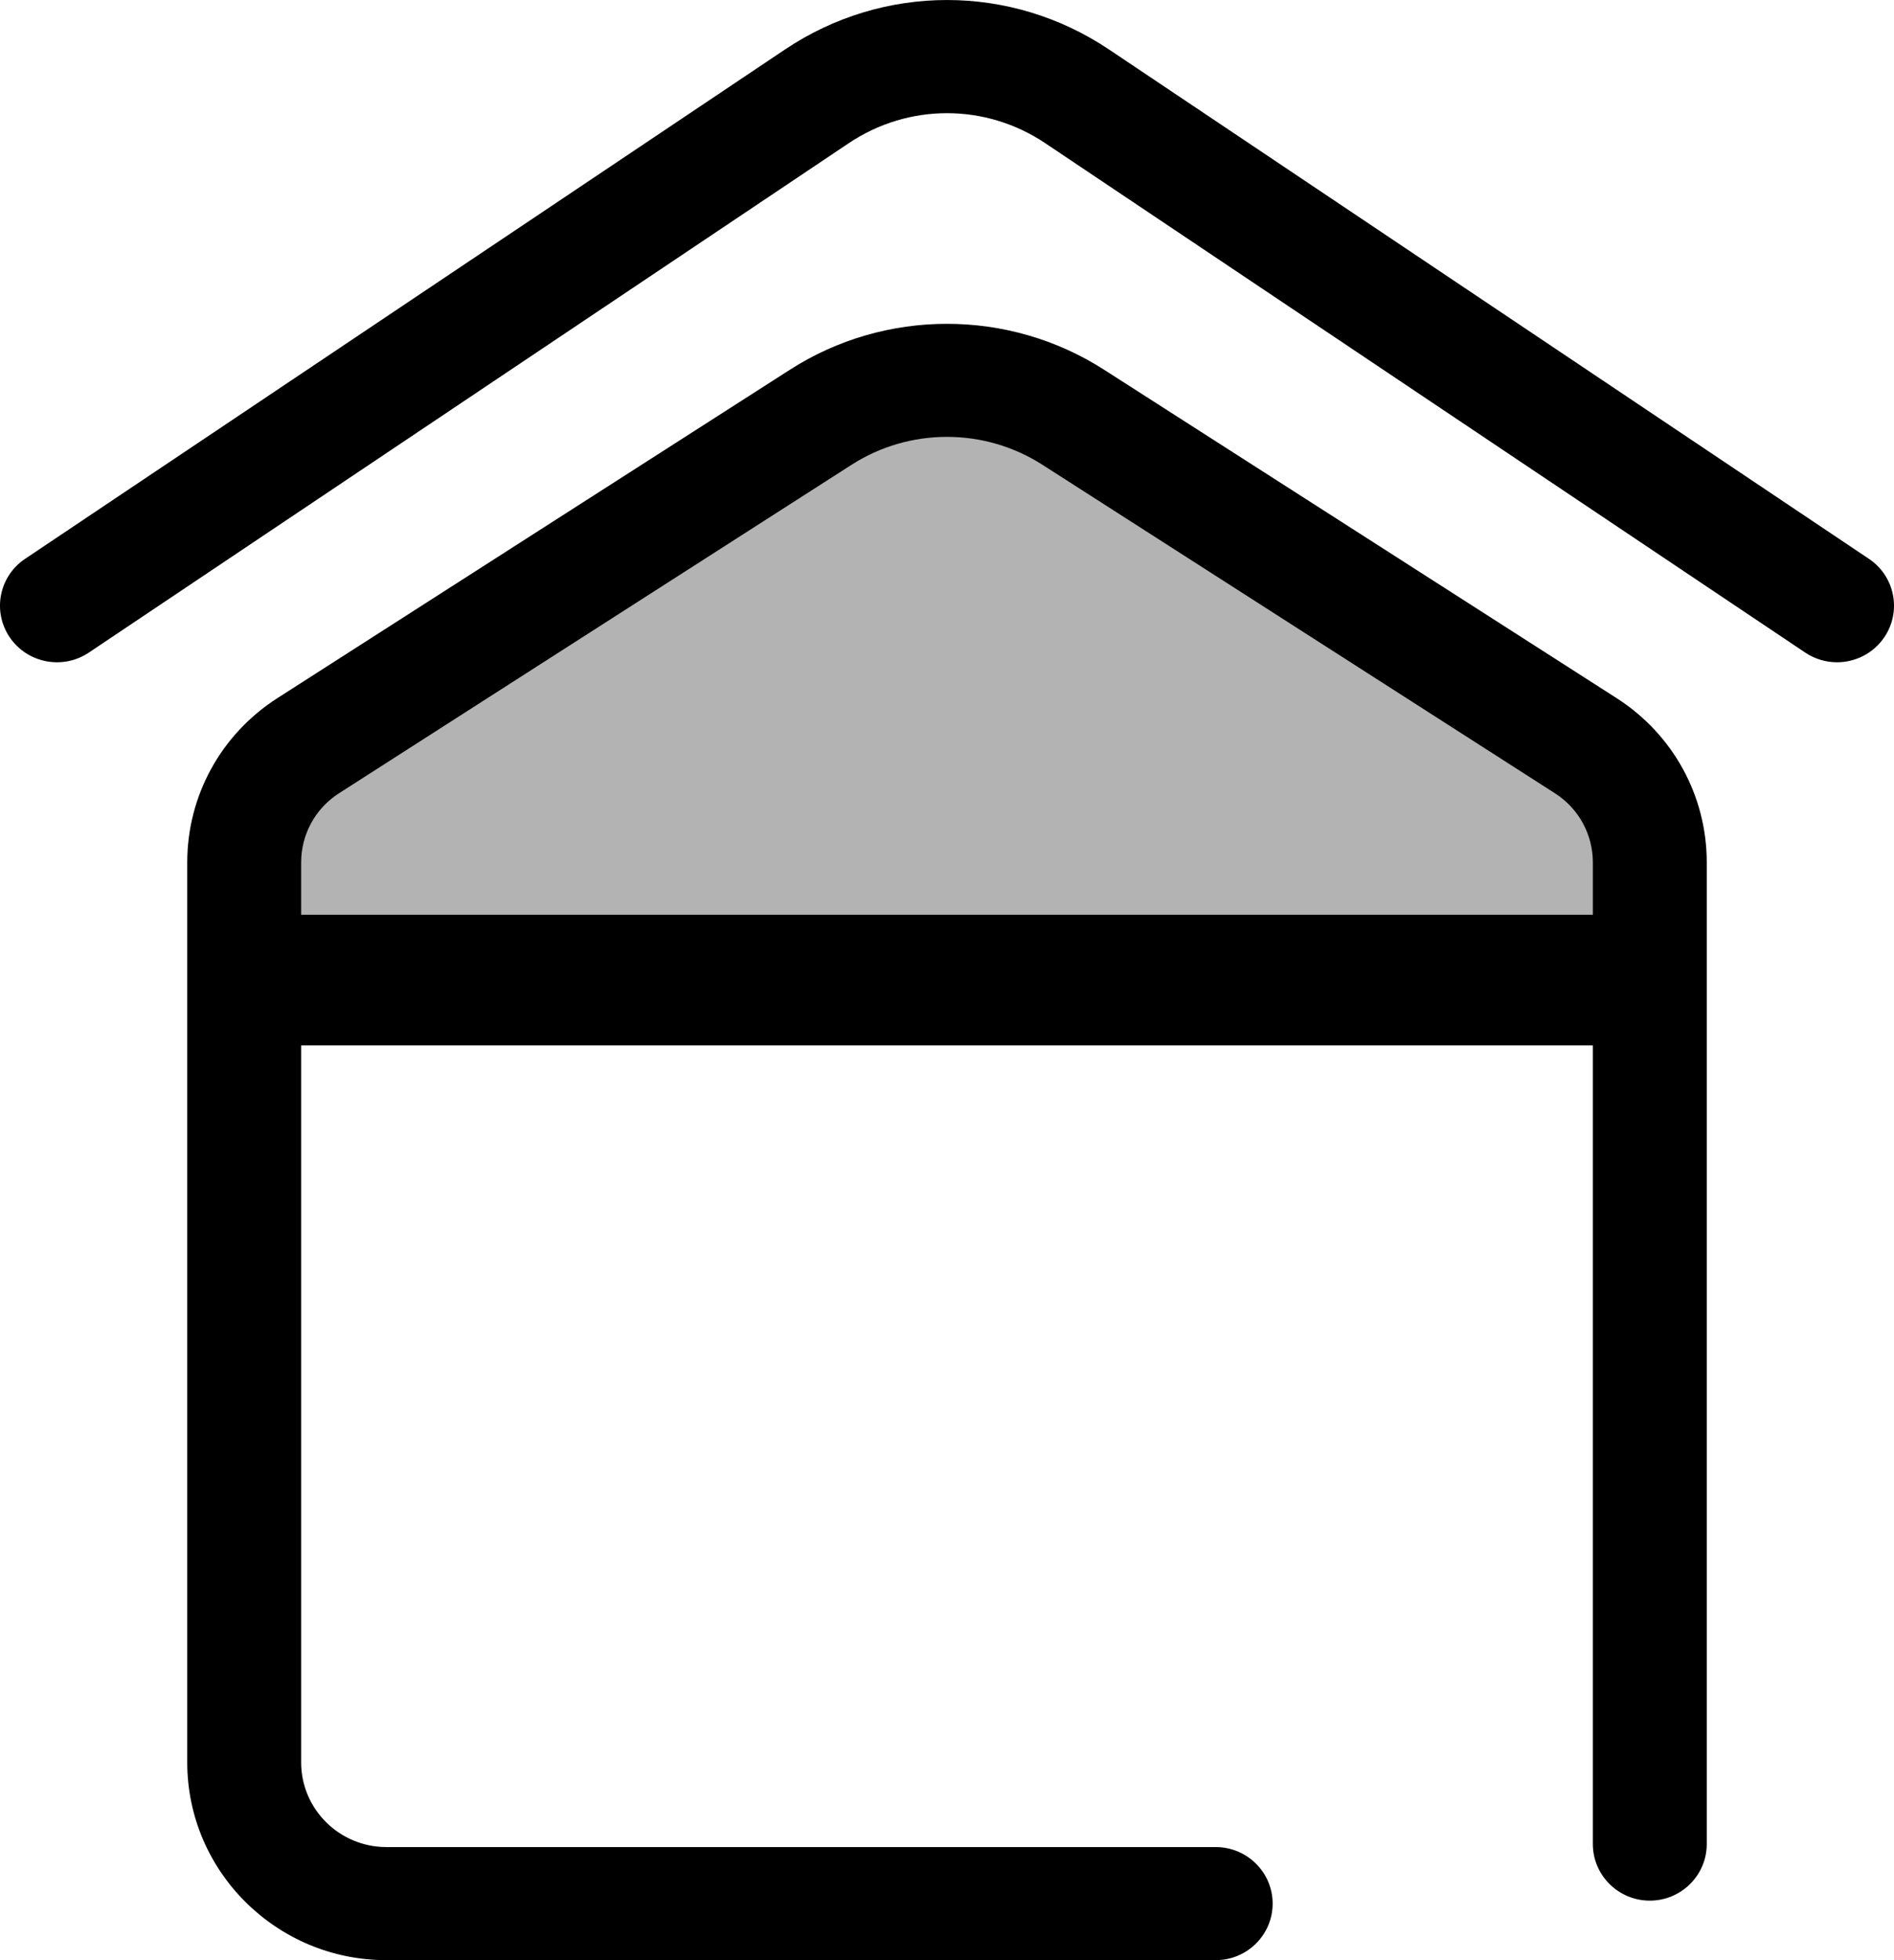 <svg width="29" height="30" viewBox="0 0 29 30" fill="none" xmlns="http://www.w3.org/2000/svg">
<rect width="22" height="2" transform="translate(3 14)" fill="black"/>
<path d="M21 9H0V6L10.5 0L21 6V9Z" transform="translate(4 6)" fill="black" fill-opacity="0.3"/>
<path d="M15.747 25.044H3.049C1.368 25.044 0 23.686 0 22.017V8.244C0 7.223 0.516 6.283 1.38 5.729L9.229 0.702C10.689 -0.234 12.576 -0.234 14.037 0.702L21.886 5.729C22.75 6.283 23.266 7.223 23.266 8.244V23.267C23.266 23.745 22.875 24.133 22.394 24.133C21.913 24.133 21.522 23.745 21.522 23.267V8.244C21.522 7.814 21.305 7.417 20.94 7.184L13.092 2.156C12.206 1.589 11.06 1.588 10.174 2.156L2.325 7.184C1.961 7.417 1.744 7.814 1.744 8.244V22.017C1.744 22.732 2.329 23.313 3.049 23.313H15.747C16.228 23.313 16.619 23.701 16.619 24.178C16.619 24.657 16.228 25.044 15.747 25.044Z" transform="translate(2.867 4.956)" fill="black"/>
<path d="M28.128 10.136C27.96 10.136 27.79 10.088 27.641 9.988L16.005 2.192C15.091 1.579 13.909 1.579 12.995 2.192L1.36 9.988C0.961 10.255 0.419 10.151 0.149 9.754C-0.12 9.358 -0.015 8.82 0.384 8.553L12.02 0.757C13.527 -0.252 15.474 -0.252 16.98 0.757L28.616 8.553C29.015 8.82 29.12 9.358 28.851 9.754C28.682 10.002 28.407 10.136 28.128 10.136Z" fill="black"/>
</svg>
